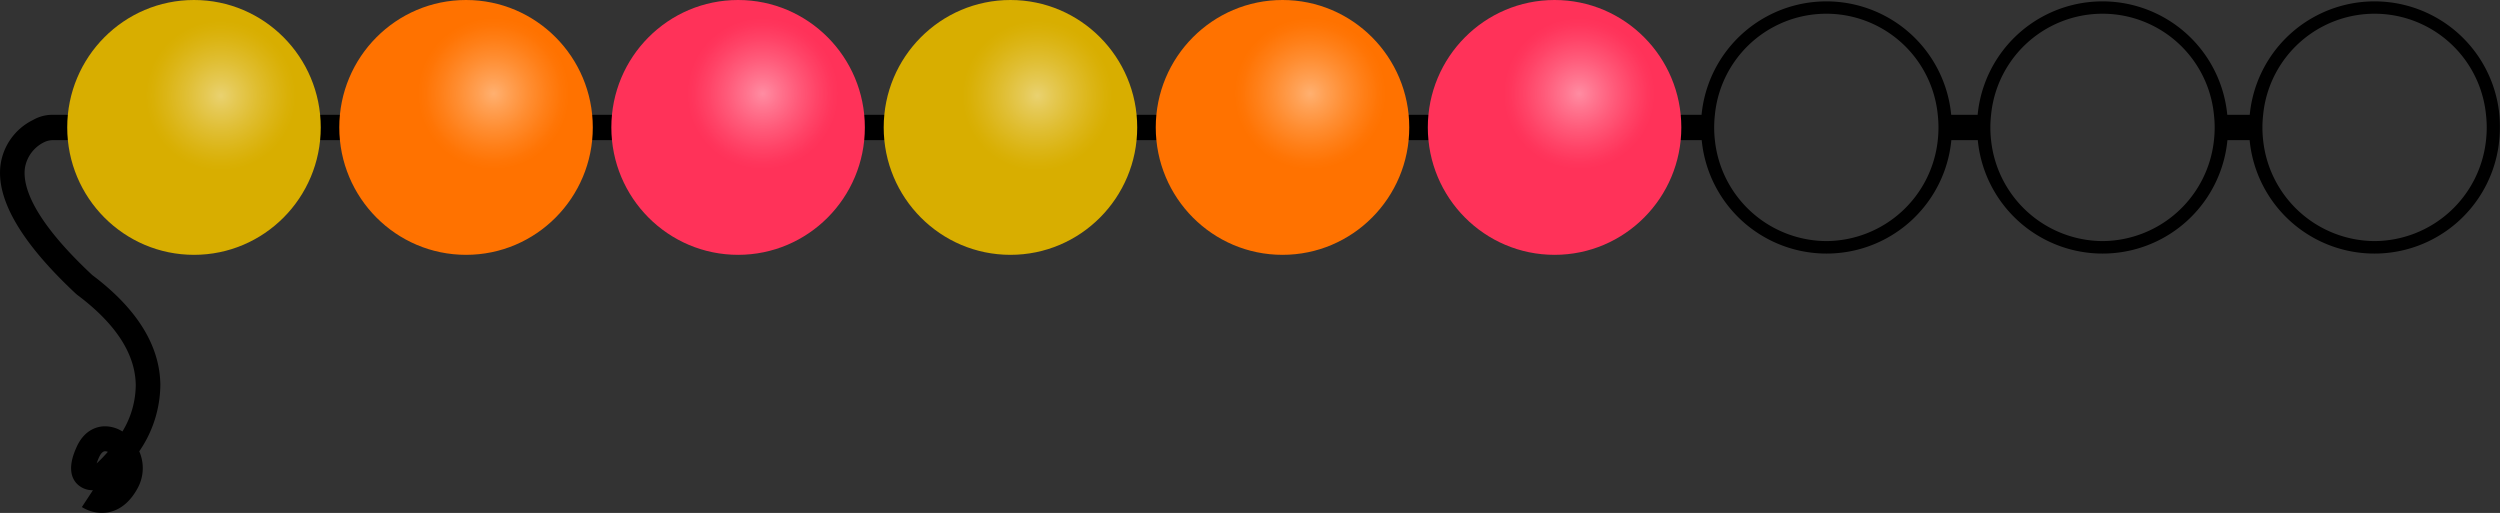 <svg xmlns="http://www.w3.org/2000/svg" xmlns:xlink="http://www.w3.org/1999/xlink" viewBox="0 0 677.89 139.08"><rect x="0" y="0" width="677.89" height="139.08" fill="#333333" stroke="none"/><defs><style>.cls-1{isolation:isolate;}.cls-2{fill:none;}.cls-3{fill:#d8ae00;}.cls-10,.cls-11,.cls-4,.cls-6,.cls-8,.cls-9{opacity:0.55;mix-blend-mode:screen;}.cls-4{fill:url(#radial-gradient);}.cls-5{fill:#ff7200;}.cls-6{fill:url(#radial-gradient-2);}.cls-7{fill:#ff3259;}.cls-8{fill:url(#radial-gradient-3);}.cls-9{fill:url(#radial-gradient-4);}.cls-10{fill:url(#radial-gradient-5);}.cls-11{fill:url(#radial-gradient-6);}</style><radialGradient id="radial-gradient" cx="59.88" cy="25.95" r="20.45" gradientUnits="userSpaceOnUse"><stop offset="0" stop-color="#fff" stop-opacity="0.8"/><stop offset="0.2" stop-color="#fff" stop-opacity="0.6"/><stop offset="0.48" stop-color="#fff" stop-opacity="0.35"/><stop offset="0.72" stop-color="#fff" stop-opacity="0.16"/><stop offset="0.9" stop-color="#fff" stop-opacity="0.04"/><stop offset="1" stop-color="#fff" stop-opacity="0"/></radialGradient><radialGradient id="radial-gradient-2" cx="133.86" cy="25.39" r="20.45" xlink:href="#radial-gradient"/><radialGradient id="radial-gradient-3" cx="206.83" cy="25.39" r="20.45" xlink:href="#radial-gradient"/><radialGradient id="radial-gradient-4" cx="281.28" cy="25.95" r="20.45" xlink:href="#radial-gradient"/><radialGradient id="radial-gradient-5" cx="355.26" cy="25.39" r="20.45" xlink:href="#radial-gradient"/><radialGradient id="radial-gradient-6" cx="428.23" cy="25.39" r="20.45" xlink:href="#radial-gradient"/></defs><title>beads-pattern</title><g class="cls-1"><g id="Layer_1" data-name="Layer 1"><path class="cls-2" d="M82.82,31.13a30.36,30.36,0,0,0-60.44,0,30.79,30.79,0,0,0,0,6.83,30.36,30.36,0,0,0,60.44,0,30.79,30.79,0,0,0,0-6.83Z"/><path class="cls-2" d="M156.6,31.13a30.36,30.36,0,0,0-60.44,0,30.79,30.79,0,0,0,0,6.83,30.36,30.36,0,0,0,60.44,0,30.75,30.75,0,0,0,0-6.83Z"/><path class="cls-2" d="M304.14,31.13a30.36,30.36,0,0,0-60.44,0,30.79,30.79,0,0,0,0,6.83,30.36,30.36,0,0,0,60.44,0,30.75,30.75,0,0,0,0-6.83Z"/><path class="cls-2" d="M230.37,31.13a30.36,30.36,0,0,0-60.44,0,30.75,30.75,0,0,0,0,6.83,30.36,30.36,0,0,0,60.44,0,30.75,30.75,0,0,0,0-6.83Z"/><path class="cls-2" d="M28.42,122.37c-.76.06-1.33,1.1-1.6,1.71a15.18,15.18,0,0,0-.61,1.59,39,39,0,0,0,3-3.13,2,2,0,0,0-.73-.16Z"/><path class="cls-2" d="M674.1,31.13a30.36,30.36,0,0,0-60.44,0,30.79,30.79,0,0,0,0,6.83,30.36,30.36,0,0,0,60.44,0,30.79,30.79,0,0,0,0-6.83Z"/><path class="cls-2" d="M600.32,31.13a30.36,30.36,0,0,0-60.44,0,30.75,30.75,0,0,0,0,6.83,30.36,30.36,0,0,0,60.44,0,30.75,30.75,0,0,0,0-6.83Z"/><path class="cls-2" d="M377.92,31.13a30.36,30.36,0,0,0-60.44,0,30.79,30.79,0,0,0,0,6.83,30.36,30.36,0,0,0,60.44,0,30.79,30.79,0,0,0,0-6.83Z"/><path class="cls-2" d="M525.47,31.13a30.36,30.36,0,0,0-60.44,0A30.75,30.75,0,0,0,465,38a30.36,30.36,0,0,0,60.44,0,30.75,30.75,0,0,0,0-6.83Z"/><path class="cls-2" d="M451.69,31.13a30.36,30.36,0,0,0-60.44,0,30.75,30.75,0,0,0,0,6.83,30.36,30.36,0,0,0,60.44,0,30.79,30.79,0,0,0,0-6.83Z"/><path d="M677.72,31.13a34,34,0,0,0-67.69,0h-6.09a34,34,0,0,0-67.69,0h-7.17a34,34,0,0,0-67.69,0h-6.09a34,34,0,0,0-67.69,0h-6.09a34,34,0,0,0-67.69,0h-6.09a34,34,0,0,0-67.69,0H234a34,34,0,0,0-67.69,0h-6.09a34,34,0,0,0-67.69,0H86.45a34,34,0,0,0-67.69,0H14.53a10.61,10.61,0,0,0-5.59,1.41,16,16,0,0,0-8.8,12.2c-1.2,9.39,5.68,21.14,20.45,34.92l.28.24c10.45,7.8,15.82,16,15.94,24.47A24.52,24.52,0,0,1,33.2,117a8.85,8.85,0,0,0-5.27-1.39c-1.81.14-5.16,1.06-7.2,5.7-.71,1.61-2.87,6.53,0,9.73a5.88,5.88,0,0,0,4.47,1.88l-3,4.57a10.38,10.38,0,0,0,5.43,1.58,9.34,9.34,0,0,0,2.25-.27c3-.74,5.5-2.89,7.41-6.37a11.34,11.34,0,0,0,.47-10.05,32.2,32.2,0,0,0,5.72-18.06C43.35,93.68,37.12,83.67,25,74.57,8.79,59.43,6.13,50.47,6.75,45.61a9.47,9.47,0,0,1,5.3-7.09A5.51,5.51,0,0,1,14.53,38h4.23a34,34,0,0,0,67.69,0h6.09a34,34,0,0,0,67.69,0h6.09A34,34,0,0,0,234,38h6.09a34,34,0,0,0,67.69,0h6.09a34,34,0,0,0,67.69,0h6.09a34,34,0,0,0,67.69,0h6.09a34,34,0,0,0,67.69,0h7.17a34,34,0,0,0,67.69,0H610a34,34,0,0,0,67.69,0c.11-1.12.17-2.26.17-3.42S677.83,32.25,677.72,31.13ZM26.21,125.66a15.18,15.18,0,0,1,.61-1.59c.27-.61.84-1.65,1.6-1.71h.09a2,2,0,0,1,.73.16A39,39,0,0,1,26.21,125.66ZM52.6,65.37A30.56,30.56,0,0,1,22.38,38a30.79,30.79,0,0,1,0-6.83,30.36,30.36,0,0,1,60.44,0,30.79,30.79,0,0,1,0,6.83A30.56,30.56,0,0,1,52.6,65.37Zm73.77,0A30.56,30.56,0,0,1,96.16,38a30.79,30.79,0,0,1,0-6.83,30.36,30.36,0,0,1,60.44,0,30.75,30.75,0,0,1,0,6.83A30.56,30.56,0,0,1,126.38,65.37Zm73.77,0A30.56,30.56,0,0,1,169.93,38a30.75,30.75,0,0,1,0-6.83,30.36,30.36,0,0,1,60.44,0,30.75,30.75,0,0,1,0,6.83A30.56,30.56,0,0,1,200.15,65.37Zm73.77,0A30.56,30.56,0,0,1,243.71,38a30.79,30.79,0,0,1,0-6.83,30.36,30.36,0,0,1,60.44,0,30.75,30.75,0,0,1,0,6.83A30.56,30.56,0,0,1,273.93,65.37Zm73.77,0A30.56,30.56,0,0,1,317.48,38a30.79,30.79,0,0,1,0-6.83,30.36,30.36,0,0,1,60.44,0,30.79,30.79,0,0,1,0,6.83A30.56,30.56,0,0,1,347.7,65.37Zm73.77,0A30.56,30.56,0,0,1,391.26,38a30.75,30.75,0,0,1,0-6.83,30.36,30.36,0,0,1,60.44,0,30.79,30.79,0,0,1,0,6.83A30.56,30.56,0,0,1,421.47,65.37Zm73.77,0A30.56,30.56,0,0,1,465,38a30.75,30.75,0,0,1,0-6.83,30.36,30.36,0,0,1,60.44,0,30.75,30.75,0,0,1,0,6.83A30.56,30.56,0,0,1,495.25,65.37Zm74.85,0A30.56,30.56,0,0,1,539.89,38a30.75,30.75,0,0,1,0-6.83,30.36,30.36,0,0,1,60.44,0,30.75,30.75,0,0,1,0,6.83A30.56,30.56,0,0,1,570.1,65.37Zm73.77,0A30.56,30.56,0,0,1,613.66,38a30.79,30.79,0,0,1,0-6.83,30.36,30.36,0,0,1,60.44,0,30.79,30.79,0,0,1,0,6.83A30.56,30.56,0,0,1,643.88,65.37Z"/><ellipse class="cls-3" cx="52.6" cy="34.55" rx="34.37" ry="34.55"/><circle class="cls-4" cx="59.88" cy="25.95" r="20.45"/><ellipse class="cls-5" cx="126.37" cy="34.55" rx="34.37" ry="34.55"/><circle class="cls-6" cx="133.86" cy="25.39" r="20.45"/><ellipse class="cls-7" cx="200.14" cy="34.55" rx="34.37" ry="34.55"/><circle class="cls-8" cx="206.83" cy="25.39" r="20.45"/><ellipse class="cls-3" cx="273.99" cy="34.55" rx="34.37" ry="34.55"/><circle class="cls-9" cx="281.28" cy="25.95" r="20.45"/><ellipse class="cls-5" cx="347.76" cy="34.55" rx="34.37" ry="34.55"/><circle class="cls-10" cx="355.26" cy="25.39" r="20.45"/><ellipse class="cls-7" cx="421.53" cy="34.55" rx="34.37" ry="34.55"/><circle class="cls-11" cx="428.23" cy="25.39" r="20.45"/></g></g></svg>